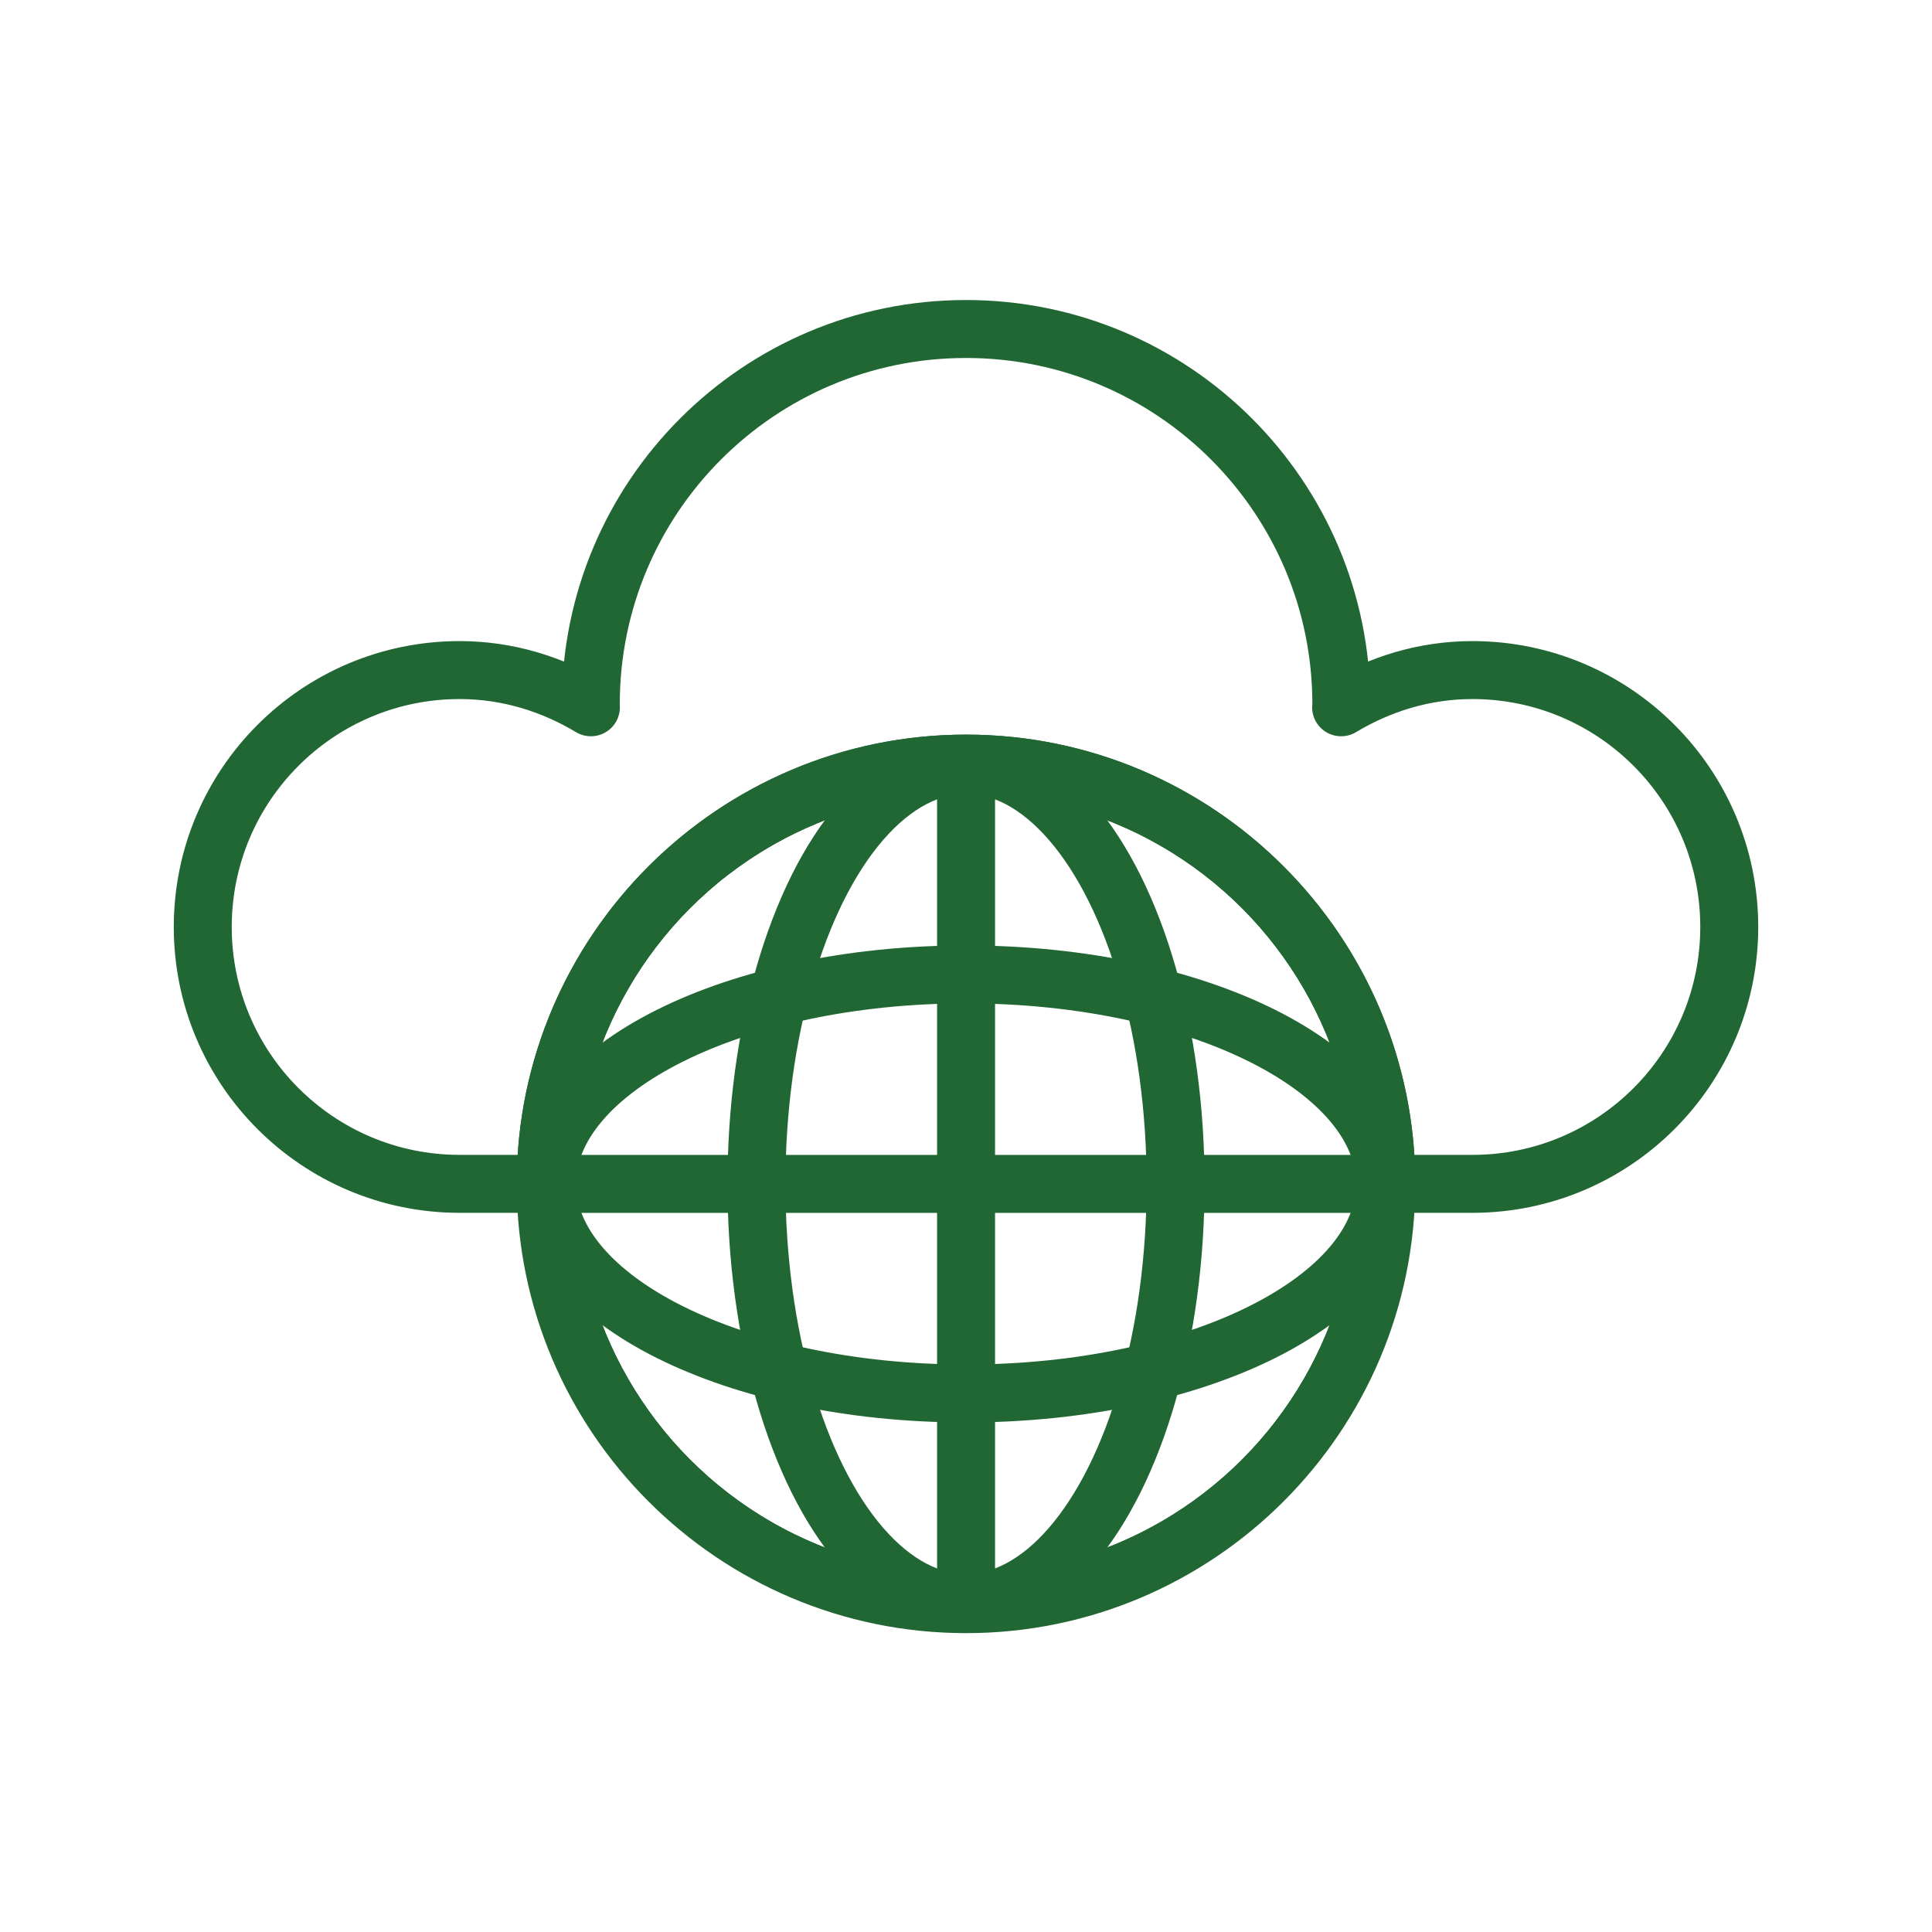 <svg id="Your_Icon" enable-background="new 0 0 100 100" height="100" viewBox="0 0 100 100" width="100" xmlns="http://www.w3.org/2000/svg"><g><g><g/></g><g/></g><g><g><g><g><path d="m50.002 83.031c-11.998 0-21.756-9.757-21.756-21.755 0-11.993 9.758-21.752 21.756-21.752 11.994 0 21.753 9.759 21.753 21.752.001 11.998-9.759 21.755-21.753 21.755z" style="fill:none;stroke:#216733;stroke-linecap:round;stroke-linejoin:round;stroke-miterlimit:10;stroke-width:3"/></g><path d="m76.211 34.683c-2.492 0-4.799.729-6.795 1.926 0-.055.012-.104.012-.156 0-10.727-8.699-19.424-19.429-19.424-10.728 0-19.42 8.697-19.42 19.424 0 .053.006.104.006.156-1.992-1.195-4.299-1.926-6.793-1.926-7.342 0-13.297 5.953-13.297 13.296 0 7.344 5.955 13.297 13.297 13.297h4.455c0-11.993 9.758-21.753 21.756-21.753 11.994 0 21.753 9.76 21.753 21.753h4.455c7.342 0 13.295-5.953 13.295-13.297 0-7.343-5.953-13.296-13.295-13.296z" style="fill:none;stroke:#216733;stroke-linecap:round;stroke-linejoin:round;stroke-miterlimit:10;stroke-width:3"/></g></g><g><g style="fill:none;stroke:#216733;stroke-linecap:round;stroke-linejoin:round;stroke-miterlimit:10;stroke-width:3"><ellipse cx="50.002" cy="61.278" rx="10.847" ry="21.69"/><circle cx="50" cy="61.278" r="21.689"/><path d="m50.003 39.588v43.381"/><path d="m50.003 50.436c11.977 0 21.687 4.856 21.687 10.843 0 5.985-9.71 10.847-21.687 10.847-11.979 0-21.691-4.861-21.691-10.847 0-5.987 9.712-10.843 21.691-10.843z"/><circle cx="50.003" cy="61.278" r="21.69"/><path d="m28.312 61.278h43.377"/></g></g></g></svg>